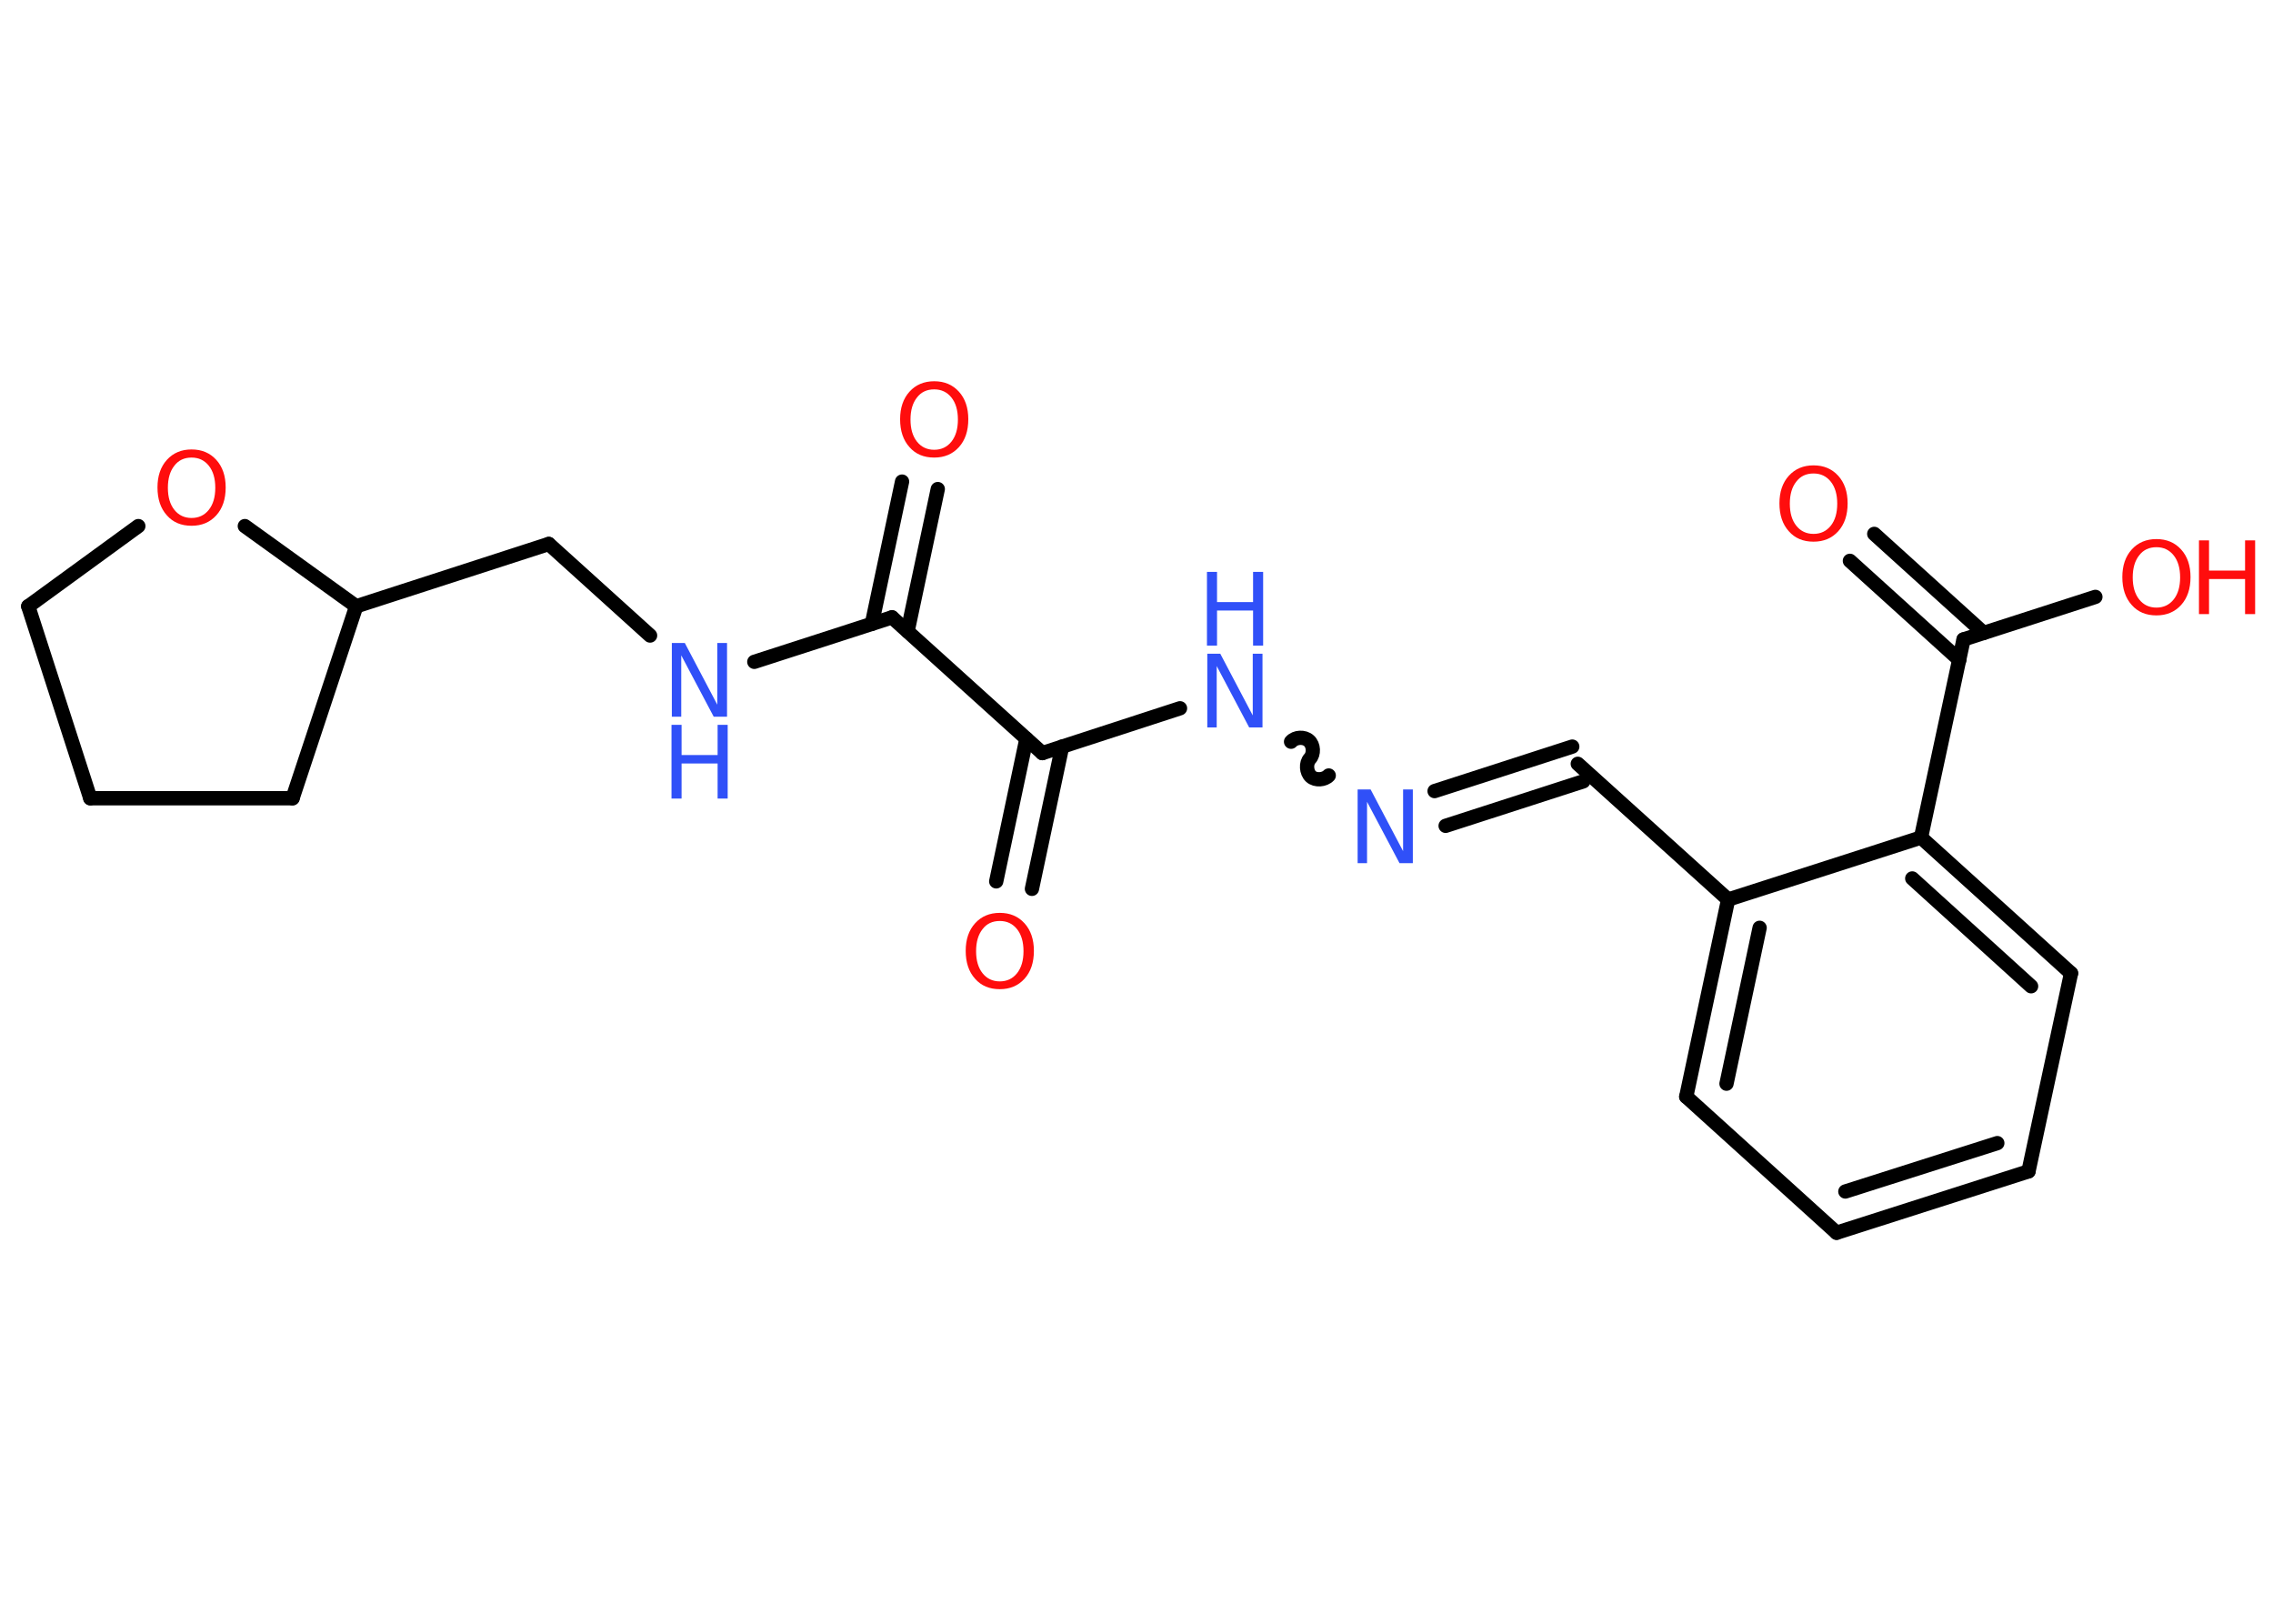 <?xml version='1.0' encoding='UTF-8'?>
<!DOCTYPE svg PUBLIC "-//W3C//DTD SVG 1.1//EN" "http://www.w3.org/Graphics/SVG/1.1/DTD/svg11.dtd">
<svg version='1.2' xmlns='http://www.w3.org/2000/svg' xmlns:xlink='http://www.w3.org/1999/xlink' width='70.0mm' height='50.0mm' viewBox='0 0 70.0 50.0'>
  <desc>Generated by the Chemistry Development Kit (http://github.com/cdk)</desc>
  <g stroke-linecap='round' stroke-linejoin='round' stroke='#000000' stroke-width='.44' fill='#FF0D0D'>
    <rect x='.0' y='.0' width='70.0' height='50.0' fill='#FFFFFF' stroke='none'/>
    <g id='mol1' class='mol'>
      <g id='mol1bnd1' class='bond'>
        <line x1='28.88' y1='15.06' x2='27.95' y2='19.44'/>
        <line x1='27.78' y1='14.83' x2='26.85' y2='19.21'/>
      </g>
      <line id='mol1bnd2' class='bond' x1='27.47' y1='19.01' x2='23.23' y2='20.38'/>
      <line id='mol1bnd3' class='bond' x1='20.02' y1='19.57' x2='16.9' y2='16.75'/>
      <line id='mol1bnd4' class='bond' x1='16.9' y1='16.75' x2='10.97' y2='18.67'/>
      <line id='mol1bnd5' class='bond' x1='10.97' y1='18.67' x2='9.01' y2='24.58'/>
      <line id='mol1bnd6' class='bond' x1='9.01' y1='24.58' x2='2.78' y2='24.58'/>
      <line id='mol1bnd7' class='bond' x1='2.78' y1='24.58' x2='.87' y2='18.67'/>
      <line id='mol1bnd8' class='bond' x1='.87' y1='18.67' x2='4.26' y2='16.2'/>
      <line id='mol1bnd9' class='bond' x1='10.97' y1='18.67' x2='7.54' y2='16.2'/>
      <line id='mol1bnd10' class='bond' x1='27.47' y1='19.01' x2='32.1' y2='23.19'/>
      <g id='mol1bnd11' class='bond'>
        <line x1='32.71' y1='22.99' x2='31.78' y2='27.37'/>
        <line x1='31.61' y1='22.75' x2='30.68' y2='27.14'/>
      </g>
      <line id='mol1bnd12' class='bond' x1='32.1' y1='23.19' x2='36.34' y2='21.81'/>
      <path id='mol1bnd13' class='bond' d='M40.92 23.88c-.13 .14 -.41 .16 -.55 .03c-.14 -.13 -.16 -.41 -.03 -.55c.13 -.14 .12 -.42 -.03 -.55c-.14 -.13 -.42 -.12 -.55 .03' fill='none' stroke='#000000' stroke-width='.44'/>
      <g id='mol1bnd14' class='bond'>
        <line x1='44.18' y1='24.36' x2='48.42' y2='22.99'/>
        <line x1='44.52' y1='25.43' x2='48.76' y2='24.06'/>
      </g>
      <line id='mol1bnd15' class='bond' x1='48.59' y1='23.52' x2='53.22' y2='27.7'/>
      <g id='mol1bnd16' class='bond'>
        <line x1='53.22' y1='27.7' x2='51.93' y2='33.77'/>
        <line x1='54.19' y1='28.57' x2='53.17' y2='33.37'/>
      </g>
      <line id='mol1bnd17' class='bond' x1='51.93' y1='33.77' x2='56.56' y2='37.96'/>
      <g id='mol1bnd18' class='bond'>
        <line x1='56.56' y1='37.96' x2='62.47' y2='36.07'/>
        <line x1='56.83' y1='36.69' x2='61.51' y2='35.2'/>
      </g>
      <line id='mol1bnd19' class='bond' x1='62.47' y1='36.07' x2='63.78' y2='29.97'/>
      <g id='mol1bnd20' class='bond'>
        <line x1='63.78' y1='29.97' x2='59.16' y2='25.79'/>
        <line x1='62.55' y1='30.37' x2='58.89' y2='27.05'/>
      </g>
      <line id='mol1bnd21' class='bond' x1='53.22' y1='27.7' x2='59.16' y2='25.79'/>
      <line id='mol1bnd22' class='bond' x1='59.16' y1='25.79' x2='60.47' y2='19.69'/>
      <g id='mol1bnd23' class='bond'>
        <line x1='60.34' y1='20.32' x2='56.97' y2='17.27'/>
        <line x1='61.09' y1='19.49' x2='57.72' y2='16.44'/>
      </g>
      <line id='mol1bnd24' class='bond' x1='60.47' y1='19.69' x2='64.53' y2='18.38'/>
      <path id='mol1atm1' class='atom' d='M28.77 11.99q-.34 .0 -.53 .25q-.2 .25 -.2 .68q.0 .43 .2 .68q.2 .25 .53 .25q.33 .0 .53 -.25q.2 -.25 .2 -.68q.0 -.43 -.2 -.68q-.2 -.25 -.53 -.25zM28.77 11.74q.47 .0 .76 .32q.29 .32 .29 .85q.0 .54 -.29 .86q-.29 .32 -.76 .32q-.48 .0 -.76 -.32q-.29 -.32 -.29 -.86q.0 -.53 .29 -.85q.29 -.32 .76 -.32z' stroke='none'/>
      <g id='mol1atm3' class='atom'>
        <path d='M20.68 19.8h.41l1.0 1.9v-1.9h.3v2.27h-.41l-1.0 -1.89v1.89h-.29v-2.27z' stroke='none' fill='#3050F8'/>
        <path d='M20.68 22.32h.31v.93h1.11v-.93h.31v2.27h-.31v-1.08h-1.11v1.08h-.31v-2.27z' stroke='none' fill='#3050F8'/>
      </g>
      <path id='mol1atm9' class='atom' d='M5.9 14.09q-.34 .0 -.53 .25q-.2 .25 -.2 .68q.0 .43 .2 .68q.2 .25 .53 .25q.33 .0 .53 -.25q.2 -.25 .2 -.68q.0 -.43 -.2 -.68q-.2 -.25 -.53 -.25zM5.9 13.84q.47 .0 .76 .32q.29 .32 .29 .85q.0 .54 -.29 .86q-.29 .32 -.76 .32q-.48 .0 -.76 -.32q-.29 -.32 -.29 -.86q.0 -.53 .29 -.85q.29 -.32 .76 -.32z' stroke='none'/>
      <path id='mol1atm11' class='atom' d='M30.79 28.36q-.34 .0 -.53 .25q-.2 .25 -.2 .68q.0 .43 .2 .68q.2 .25 .53 .25q.33 .0 .53 -.25q.2 -.25 .2 -.68q.0 -.43 -.2 -.68q-.2 -.25 -.53 -.25zM30.79 28.11q.47 .0 .76 .32q.29 .32 .29 .85q.0 .54 -.29 .86q-.29 .32 -.76 .32q-.48 .0 -.76 -.32q-.29 -.32 -.29 -.86q.0 -.53 .29 -.85q.29 -.32 .76 -.32z' stroke='none'/>
      <g id='mol1atm12' class='atom'>
        <path d='M37.17 20.13h.41l1.0 1.9v-1.9h.3v2.27h-.41l-1.0 -1.89v1.89h-.29v-2.27z' stroke='none' fill='#3050F8'/>
        <path d='M37.17 17.61h.31v.93h1.11v-.93h.31v2.27h-.31v-1.08h-1.11v1.08h-.31v-2.27z' stroke='none' fill='#3050F8'/>
      </g>
      <path id='mol1atm13' class='atom' d='M41.8 24.31h.41l1.0 1.9v-1.9h.3v2.27h-.41l-1.0 -1.89v1.89h-.29v-2.27z' stroke='none' fill='#3050F8'/>
      <path id='mol1atm22' class='atom' d='M55.85 14.58q-.34 .0 -.53 .25q-.2 .25 -.2 .68q.0 .43 .2 .68q.2 .25 .53 .25q.33 .0 .53 -.25q.2 -.25 .2 -.68q.0 -.43 -.2 -.68q-.2 -.25 -.53 -.25zM55.85 14.33q.47 .0 .76 .32q.29 .32 .29 .85q.0 .54 -.29 .86q-.29 .32 -.76 .32q-.48 .0 -.76 -.32q-.29 -.32 -.29 -.86q.0 -.53 .29 -.85q.29 -.32 .76 -.32z' stroke='none'/>
      <g id='mol1atm23' class='atom'>
        <path d='M66.41 16.85q-.34 .0 -.53 .25q-.2 .25 -.2 .68q.0 .43 .2 .68q.2 .25 .53 .25q.33 .0 .53 -.25q.2 -.25 .2 -.68q.0 -.43 -.2 -.68q-.2 -.25 -.53 -.25zM66.41 16.6q.47 .0 .76 .32q.29 .32 .29 .85q.0 .54 -.29 .86q-.29 .32 -.76 .32q-.48 .0 -.76 -.32q-.29 -.32 -.29 -.86q.0 -.53 .29 -.85q.29 -.32 .76 -.32z' stroke='none'/>
        <path d='M67.72 16.64h.31v.93h1.11v-.93h.31v2.27h-.31v-1.08h-1.11v1.08h-.31v-2.27z' stroke='none'/>
      </g>
    </g>
  </g>
</svg>
